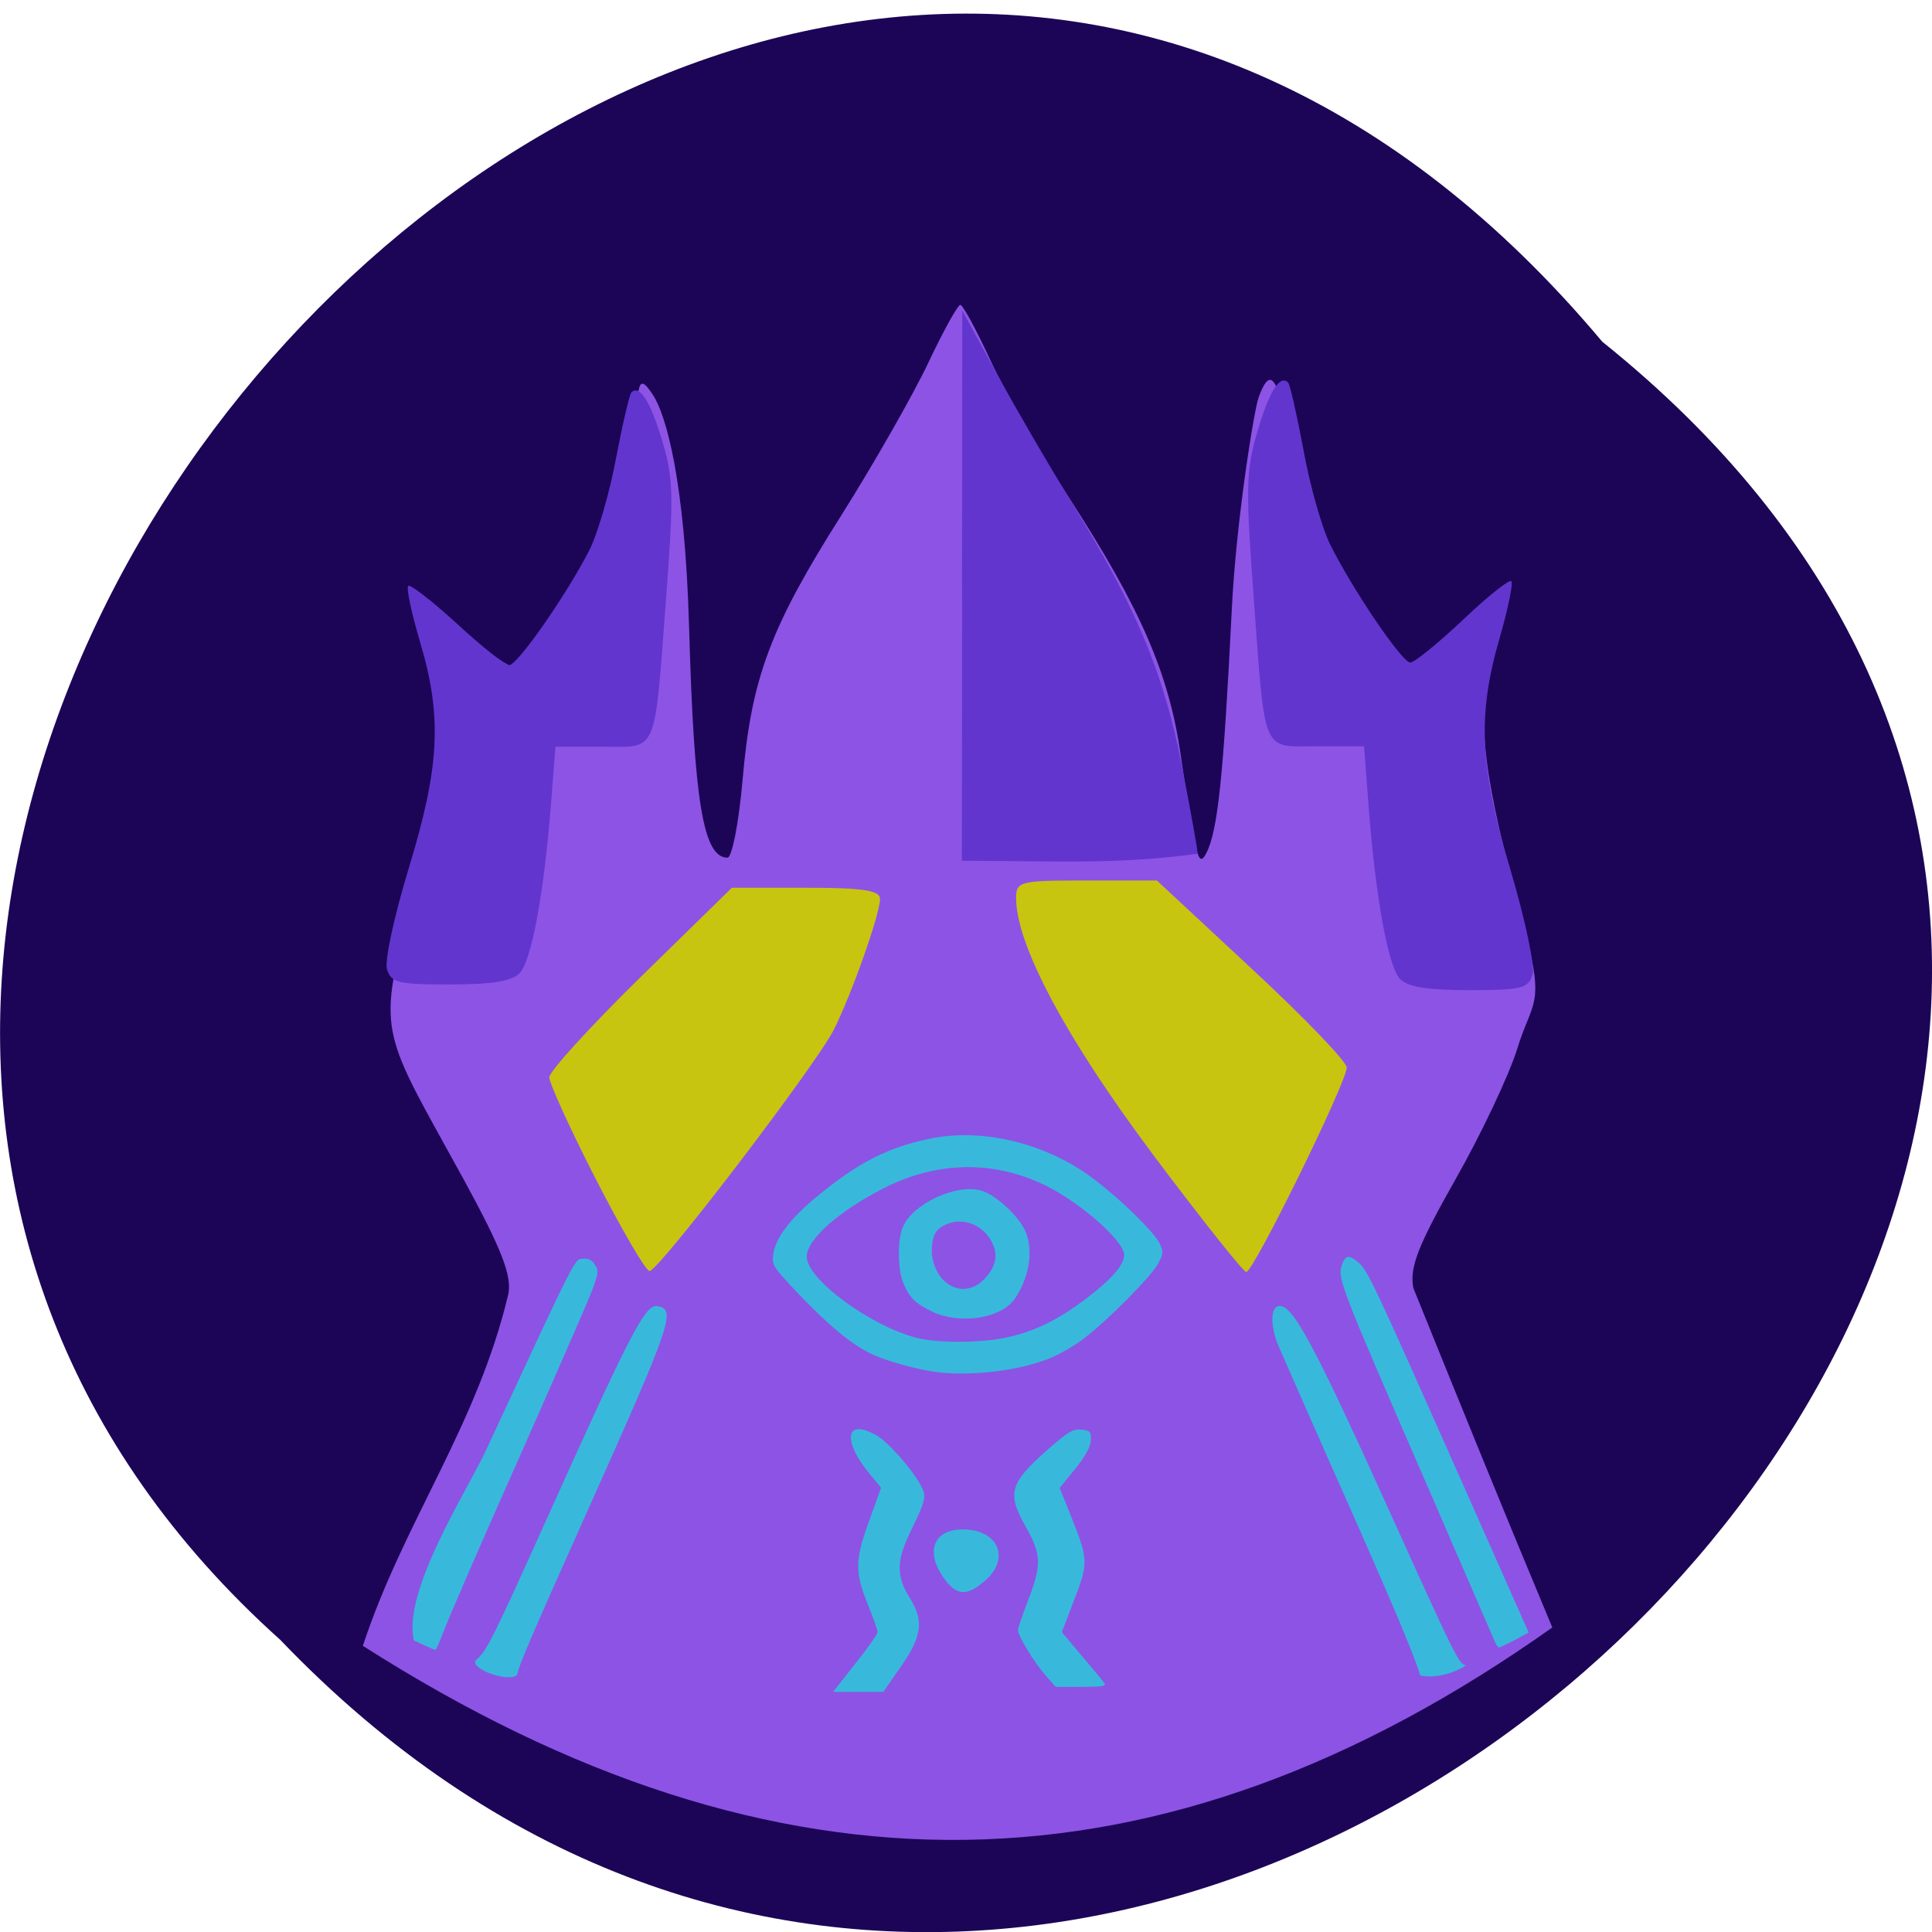 <svg xmlns="http://www.w3.org/2000/svg" viewBox="0 0 32 32"><path d="m 26.539 5.66 c 16.238 13.02 -7.531 36.508 -21.898 21.5 c -14.402 -12.918 8.07 -37.984 21.898 -21.5" fill="#1c0556"/><path d="m 6.01 27.26 c 0.68 -2.063 1.891 -3.637 2.41 -5.828 c 0.059 -0.305 -0.113 -0.746 -0.73 -1.879 c -1.336 -2.441 -1.469 -2.395 -0.91 -4.422 c 0.41 -1.484 0.57 -3.402 0.285 -4.496 c -0.09 -0.352 -0.137 -0.668 -0.102 -0.703 c 0.035 -0.039 0.359 0.199 0.719 0.527 c 0.363 0.328 0.742 0.594 0.848 0.594 c 0.234 0 0.844 -0.742 1.191 -1.453 c 0.242 -0.492 0.559 -1.543 0.77 -2.543 c 0.109 -0.508 0.027 -0.988 0.336 -0.496 c 0.199 0.32 0.516 1.367 0.586 3.813 c 0.082 2.906 0.234 3.832 0.637 3.832 c 0.074 0 0.188 -0.582 0.25 -1.293 c 0.145 -1.68 0.457 -2.52 1.641 -4.387 c 0.531 -0.844 1.176 -1.973 1.43 -2.508 c 0.254 -0.539 0.496 -0.973 0.535 -0.969 c 0.043 0.004 0.266 0.414 0.496 0.914 c 0.23 0.5 0.824 1.535 1.32 2.305 c 1.172 1.813 1.645 2.898 1.836 4.25 c 0.246 1.691 0.289 1.867 0.422 1.613 c 0.191 -0.367 0.285 -1.277 0.422 -4.03 c 0.07 -1.453 0.367 -3.301 0.445 -3.52 c 0.262 -0.715 0.363 -0.012 0.609 1.113 c 0.34 1.57 1.32 3.359 1.836 3.359 c 0.105 0 0.484 -0.266 0.848 -0.594 c 0.359 -0.328 0.684 -0.566 0.715 -0.531 c 0.035 0.035 -0.047 0.508 -0.176 1.051 c -0.277 1.145 0.035 2.367 0.586 4.465 c 0.324 1.23 0.109 1.133 -0.133 1.922 c -0.137 0.441 -0.598 1.418 -1.027 2.172 c -0.621 1.098 -0.762 1.457 -0.695 1.797 c 0.809 2 1.445 3.574 2.301 5.621 c -6.484 4.594 -12.84 4.684 -19.699 0.305" fill="#8d53e5"/><g fill="#c8c510"><path d="m 9.871 19.535 c -0.426 -0.832 -0.773 -1.594 -0.773 -1.691 c 0 -0.098 0.68 -0.844 1.512 -1.66 l 1.512 -1.48 h 1.227 c 0.934 0 1.227 0.043 1.227 0.184 c 0 0.254 -0.477 1.598 -0.77 2.176 c -0.313 0.605 -2.895 3.988 -3.047 3.988 c -0.063 0 -0.461 -0.684 -0.887 -1.516"/><path d="m 19.08 19.1 c -1.418 -1.898 -2.238 -3.43 -2.25 -4.207 c -0.004 -0.297 0.047 -0.309 1.164 -0.309 h 1.168 l 1.57 1.461 c 0.867 0.805 1.574 1.539 1.574 1.637 c 0 0.242 -1.547 3.391 -1.664 3.387 c -0.051 -0.004 -0.754 -0.891 -1.563 -1.969"/></g><g fill="#6235cf"><path d="m 6.41 16.06 c -0.043 -0.141 0.113 -0.863 0.359 -1.676 c 0.516 -1.688 0.559 -2.516 0.184 -3.766 c -0.137 -0.469 -0.227 -0.879 -0.191 -0.914 c 0.031 -0.031 0.395 0.25 0.805 0.625 c 0.41 0.379 0.801 0.688 0.867 0.688 c 0.137 0 0.957 -1.176 1.328 -1.906 c 0.137 -0.27 0.336 -0.953 0.441 -1.52 c 0.109 -0.57 0.223 -1.059 0.254 -1.09 c 0.137 -0.137 0.316 0.145 0.512 0.801 c 0.188 0.629 0.191 0.902 0.063 2.617 c -0.199 2.617 -0.125 2.449 -1.059 2.449 h -0.773 l -0.074 0.953 c -0.117 1.488 -0.324 2.602 -0.523 2.801 c -0.129 0.129 -0.457 0.184 -1.148 0.184 c -0.855 0 -0.973 -0.027 -1.043 -0.246"/><path d="m 25.383 16.15 c 0.043 -0.145 -0.113 -0.887 -0.359 -1.723 c -0.516 -1.727 -0.559 -2.578 -0.184 -3.863 c 0.137 -0.48 0.227 -0.902 0.191 -0.938 c -0.031 -0.035 -0.395 0.254 -0.805 0.645 c -0.41 0.387 -0.801 0.703 -0.867 0.703 c -0.137 0 -0.957 -1.211 -1.328 -1.957 c -0.137 -0.277 -0.336 -0.98 -0.441 -1.563 c -0.109 -0.582 -0.223 -1.086 -0.254 -1.117 c -0.137 -0.141 -0.316 0.148 -0.512 0.82 c -0.188 0.648 -0.191 0.93 -0.063 2.688 c 0.199 2.691 0.125 2.516 1.059 2.516 h 0.773 l 0.074 0.98 c 0.117 1.523 0.324 2.668 0.523 2.875 c 0.129 0.133 0.457 0.184 1.148 0.184 c 0.855 0 0.973 -0.027 1.043 -0.25"/><path d="m 15.934 9.703 l 0.004 -4.559 l 0.59 1.078 c 0.324 0.59 0.883 1.551 1.242 2.133 c 1.039 1.688 1.5 2.785 1.797 4.285 c 0.148 0.758 0.27 1.43 0.27 1.5 c -1.367 0.188 -2.395 0.117 -3.906 0.117 c 0.004 -1.516 0.004 -3.035 0.004 -4.555"/></g><g fill="#38b9db"><path d="m 6.855 27.17 c -0.191 -0.82 0.883 -2.48 1.187 -3.133 c 1.531 -3.297 1.469 -3.172 1.609 -3.188 c 0.09 -0.012 0.145 0.016 0.199 0.094 c 0.07 0.105 0.066 0.133 -0.047 0.441 c -0.07 0.184 -0.617 1.434 -1.215 2.785 c -0.602 1.348 -1.148 2.613 -1.223 2.805 c -0.07 0.195 -0.141 0.352 -0.156 0.352 c -0.016 0 -0.176 -0.07 -0.355 -0.156"/><path d="m 7.895 27.484 c 0.156 -0.121 0.281 -0.371 1.102 -2.195 c 1.445 -3.215 1.688 -3.684 1.887 -3.656 c 0.324 0.051 0.254 0.25 -1.211 3.52 c -0.875 1.953 -1.105 2.492 -1.105 2.586 c -0.145 0.145 -0.844 -0.121 -0.672 -0.254"/><path d="m 15.52 22.727 c -0.293 -0.035 -0.813 -0.176 -1.059 -0.289 c -0.332 -0.148 -0.738 -0.484 -1.258 -1.031 c -0.406 -0.434 -0.418 -0.449 -0.395 -0.633 c 0.035 -0.266 0.281 -0.594 0.73 -0.961 c 0.672 -0.555 1.164 -0.805 1.844 -0.949 c 0.898 -0.191 1.973 0.074 2.766 0.688 c 0.438 0.336 0.973 0.863 1.059 1.043 c 0.066 0.148 0.066 0.168 -0.031 0.344 c -0.117 0.211 -0.828 0.93 -1.223 1.23 c -0.145 0.113 -0.395 0.258 -0.555 0.324 c -0.5 0.207 -1.293 0.305 -1.879 0.234 m 1.152 -0.574 c 0.461 -0.098 0.852 -0.289 1.324 -0.648 c 0.41 -0.309 0.625 -0.555 0.625 -0.719 c 0 -0.23 -0.719 -0.863 -1.305 -1.152 c -0.867 -0.422 -1.805 -0.402 -2.695 0.055 c -0.742 0.383 -1.258 0.844 -1.258 1.125 c 0 0.367 1.023 1.129 1.801 1.34 c 0.348 0.094 1.059 0.094 1.508 0"/><path d="m 15.453 21.73 c -0.285 -0.133 -0.387 -0.23 -0.492 -0.48 c -0.094 -0.223 -0.098 -0.711 -0.008 -0.926 c 0.168 -0.387 0.875 -0.719 1.297 -0.605 c 0.242 0.066 0.645 0.441 0.742 0.695 c 0.125 0.324 0.051 0.754 -0.184 1.098 c -0.227 0.324 -0.891 0.43 -1.355 0.219 m 0.844 -0.539 c 0.188 -0.195 0.238 -0.383 0.148 -0.582 c -0.129 -0.305 -0.473 -0.457 -0.758 -0.336 c -0.195 0.078 -0.258 0.199 -0.254 0.488 c 0.059 0.539 0.539 0.762 0.863 0.43"/><path d="m 14.164 27.559 c 0.203 -0.254 0.371 -0.492 0.371 -0.527 c 0 -0.035 -0.074 -0.246 -0.164 -0.465 c -0.215 -0.535 -0.211 -0.727 0.027 -1.383 l 0.195 -0.543 l -0.152 -0.184 c -0.496 -0.578 -0.453 -0.984 0.074 -0.684 c 0.188 0.105 0.57 0.535 0.727 0.813 c 0.109 0.191 0.098 0.25 -0.148 0.754 c -0.25 0.508 -0.254 0.758 -0.027 1.125 c 0.242 0.387 0.207 0.637 -0.16 1.16 l -0.277 0.398 h -0.832"/><path d="m 15.664 26.18 c -0.352 -0.457 -0.219 -0.848 0.285 -0.848 c 0.586 0 0.793 0.484 0.363 0.852 c -0.285 0.25 -0.457 0.246 -0.648 -0.004"/><path d="m 17.305 27.734 c -0.18 -0.207 -0.445 -0.641 -0.445 -0.734 c 0 -0.027 0.074 -0.25 0.168 -0.492 c 0.227 -0.586 0.219 -0.762 -0.031 -1.207 c -0.324 -0.57 -0.281 -0.73 0.363 -1.297 c 0.332 -0.289 0.41 -0.34 0.551 -0.324 c 0.148 0.016 0.164 0.031 0.156 0.18 c -0.004 0.105 -0.098 0.273 -0.262 0.473 l -0.254 0.313 l 0.188 0.465 c 0.289 0.73 0.289 0.77 0.055 1.383 l -0.207 0.539 l 0.332 0.395 c 0.184 0.215 0.352 0.418 0.375 0.453 c 0.035 0.047 -0.055 0.059 -0.383 0.059 h -0.426"/><path d="m 23.523 27.75 c -0.102 -0.352 -0.516 -1.324 -1.52 -3.578 c -0.402 -0.91 -0.781 -1.77 -0.84 -1.91 c -0.121 -0.309 -0.117 -0.605 0.012 -0.629 c 0.23 -0.043 0.57 0.586 1.926 3.59 c 0.996 2.203 1.07 2.355 1.18 2.359 c -0.176 0.129 -0.531 0.227 -0.758 0.168"/><path d="m 24.738 27.14 c -0.035 -0.078 -0.508 -1.168 -1.047 -2.414 c -1.492 -3.43 -1.543 -3.555 -1.465 -3.773 c 0.055 -0.164 0.117 -0.176 0.273 -0.043 c 0.156 0.133 0.246 0.328 1.734 3.68 l 1.086 2.449 c -0.16 0.09 -0.324 0.176 -0.488 0.25 c -0.02 0 -0.063 -0.066 -0.094 -0.148"/></g></svg>
